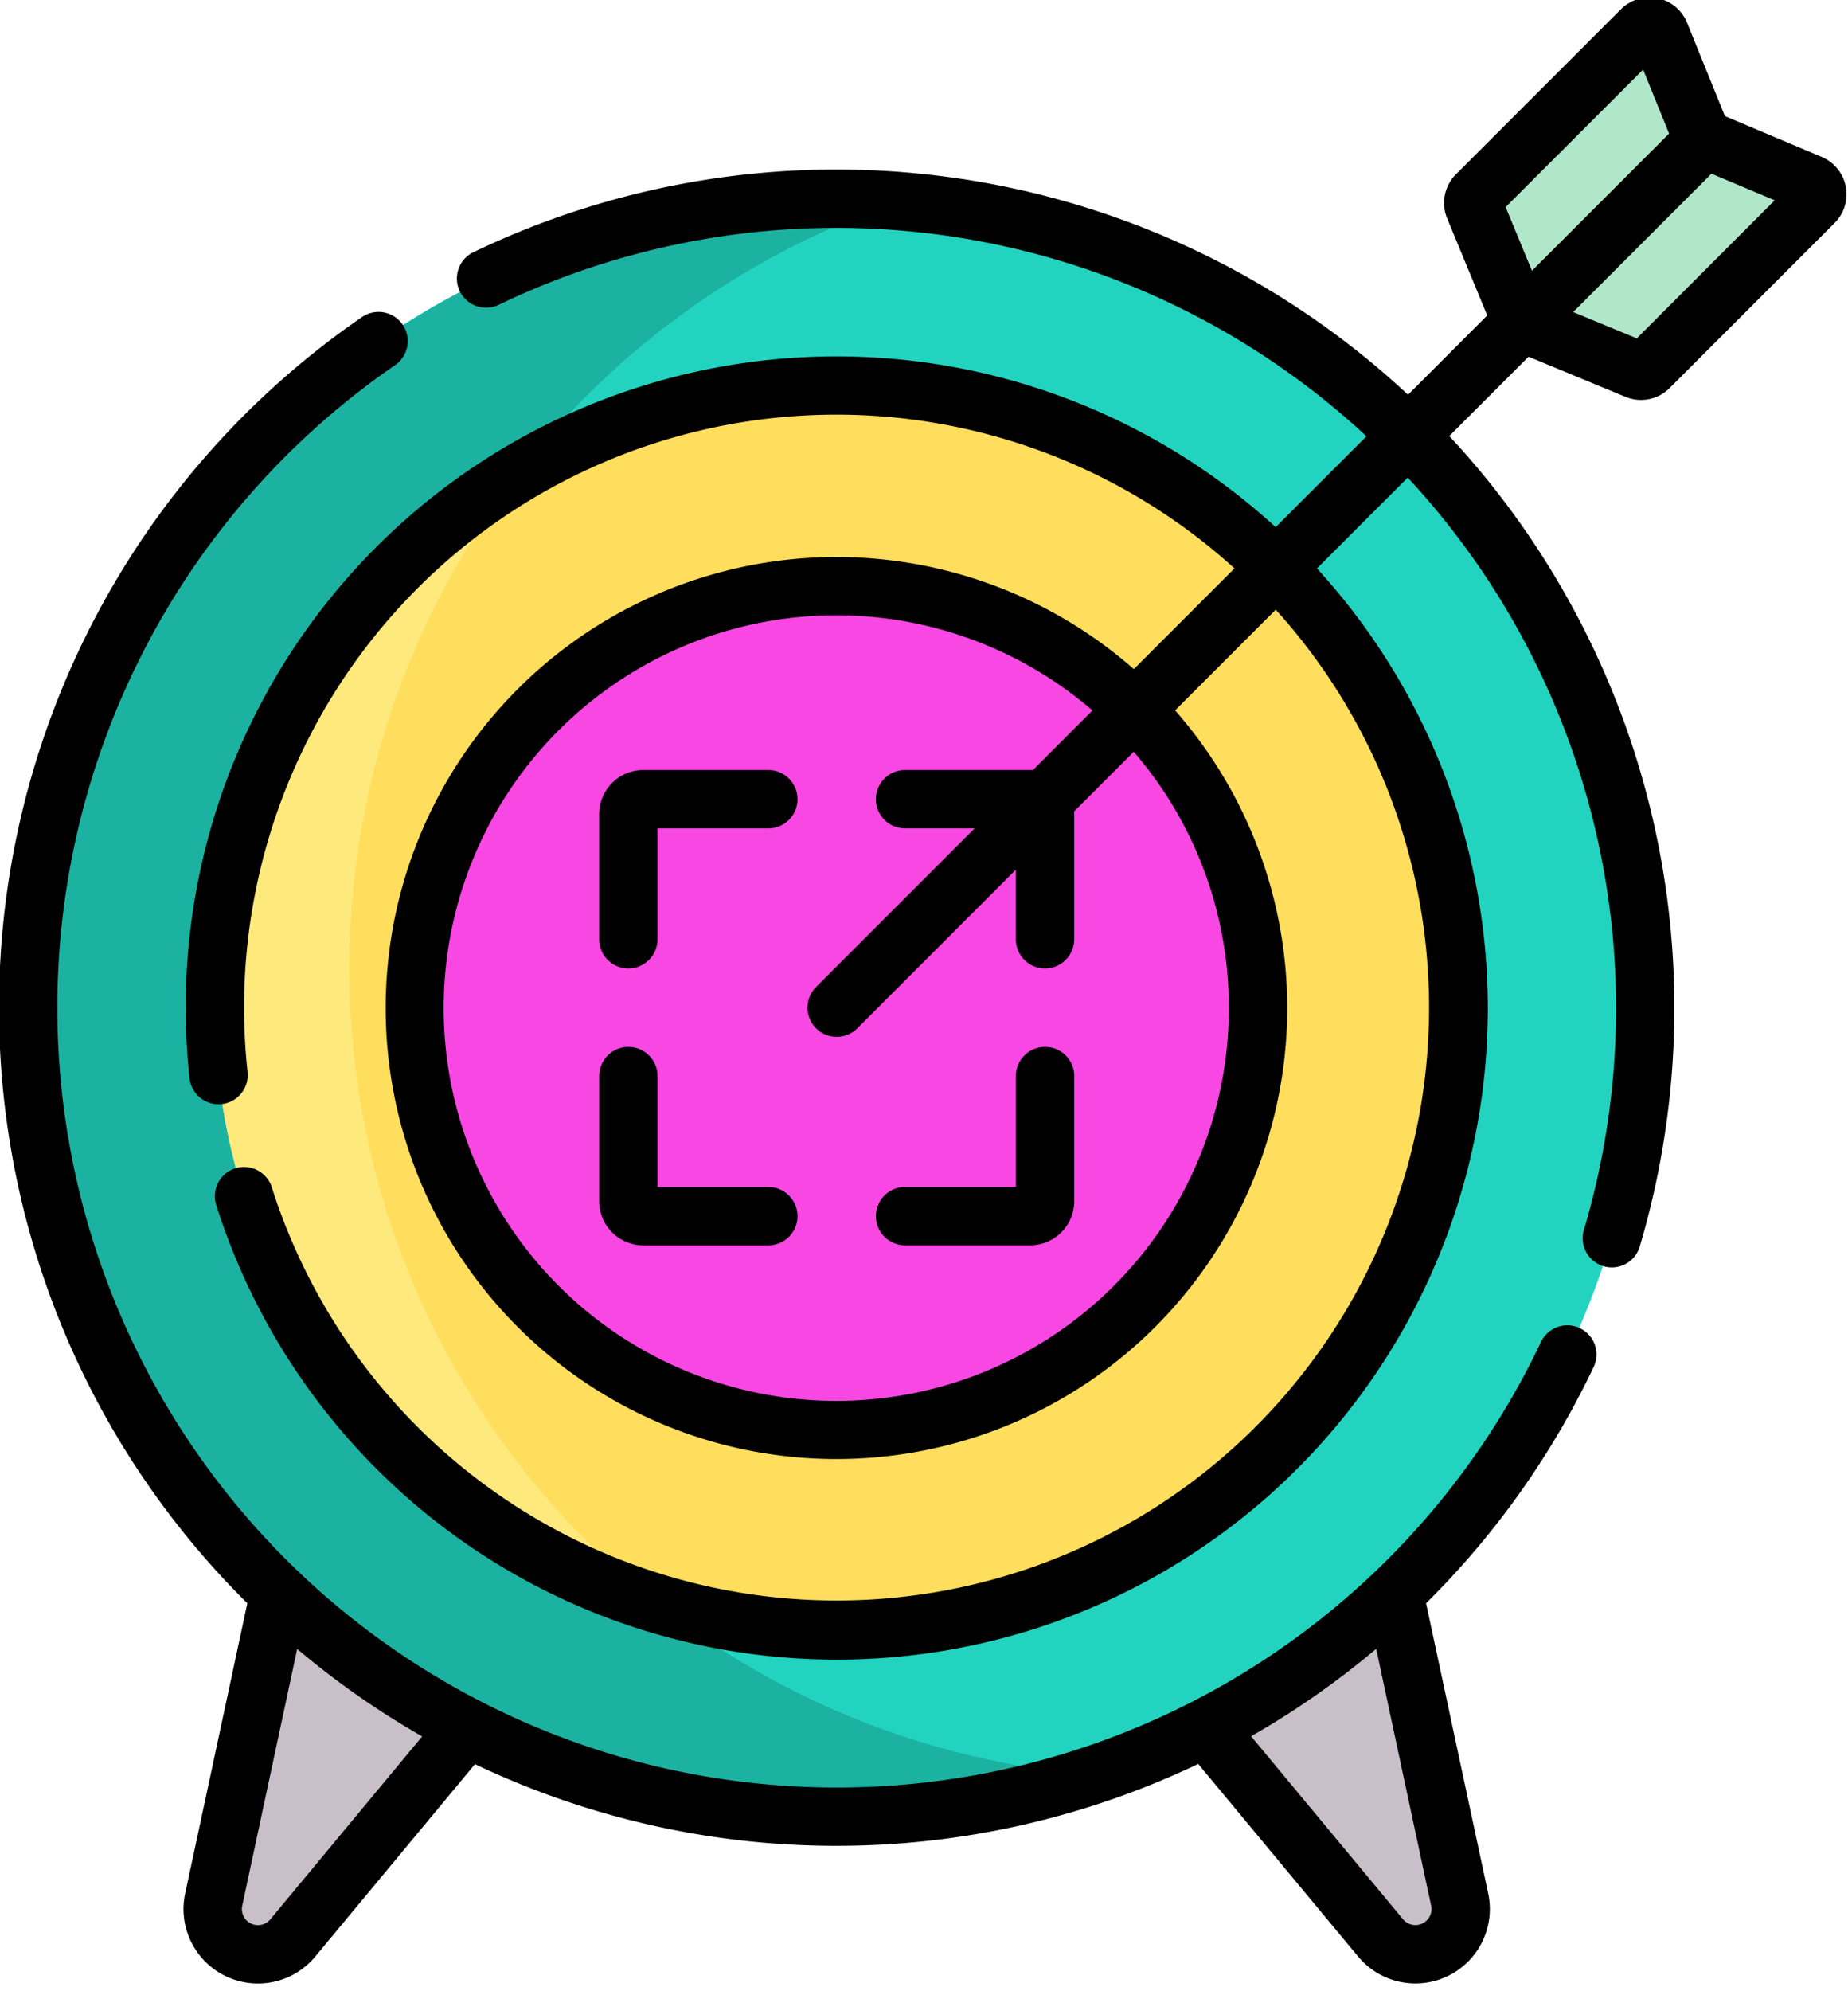 <svg id="Component_56_1" data-name="Component 56 – 1" xmlns="http://www.w3.org/2000/svg" xmlns:xlink="http://www.w3.org/1999/xlink" width="143" height="154" viewBox="0 0 143 154">
  <defs>
    <clipPath id="clip-path">
      <rect id="Rectangle_47" data-name="Rectangle 47" width="143" height="154" transform="translate(0.148 0.472)" fill="none"/>
    </clipPath>
  </defs>
  <g id="Group_76" data-name="Group 76" transform="translate(-0.148 -0.472)">
    <g id="Group_75" data-name="Group 75" clip-path="url(#clip-path)">
      <path id="Path_277" data-name="Path 277" d="M298.134,32.194l-8.558-3.541a.876.876,0,0,1-.475-.476l-3.541-8.558a.876.876,0,0,1,.191-.956L298.51,5.9a.879.879,0,0,1,1.434.291l3.145,7.749a.883.883,0,0,0,.472.48l8.022,3.38a.878.878,0,0,1,.28,1.43L299.09,32a.879.879,0,0,1-.956.191" transform="translate(-171.341 -3.114)" fill="#b0e7c9"/>
      <path id="Path_278" data-name="Path 278" d="M46.781,279.482l-5.067,23.665a3.5,3.5,0,0,0,6.117,2.97l13.516-16.275,12.139-15.533L51.093,260.063Z" transform="translate(-25.028 -155.763)" fill="#c9bfc8"/>
      <path id="Path_279" data-name="Path 279" d="M217.571,294.364l13.516,16.275a3.5,3.5,0,0,0,6.119-2.97l-5.069-23.663L228.59,267.6l-21.824,14.2Z" transform="translate(-124.105 -160.285)" fill="#c9bfc8"/>
      <path id="Path_280" data-name="Path 280" d="M131.069,101.484A62.565,62.565,0,1,1,68.5,38.919a62.565,62.565,0,0,1,62.565,62.565" transform="translate(-3.61 -23.079)" fill="#22d4bf"/>
      <path id="Path_281" data-name="Path 281" d="M30.788,98.45A62.591,62.591,0,0,1,73.466,39.114q-2.456-.192-4.963-.2A62.565,62.565,0,1,0,88.385,160.825a62.57,62.57,0,0,1-57.6-62.375" transform="translate(-3.61 -23.079)" fill="#1cb2a1"/>
      <path id="Path_282" data-name="Path 282" d="M138.29,123.154A48.117,48.117,0,1,1,90.173,75.036a48.117,48.117,0,0,1,48.117,48.118" transform="translate(-25.28 -44.749)" fill="#ffde5d"/>
      <path id="Path_283" data-name="Path 283" d="M76.256,179.368A62.563,62.563,0,0,1,65.573,91.935a48.131,48.131,0,0,0,10.683,87.433" transform="translate(-25.28 -54.888)" fill="#fee97d"/>
      <path id="Path_284" data-name="Path 284" d="M146.047,146.425a32.6,32.6,0,1,1-9.55-23.055,32.6,32.6,0,0,1,9.55,23.055" transform="translate(-48.551 -68.019)" fill="#f847e3"/>
      <path id="Path_285" data-name="Path 285" d="M122.62,139.425a2.255,2.255,0,0,0-3.006,1.069A60.314,60.314,0,1,1,30.92,64.961a2.257,2.257,0,1,0-2.562-3.716,64.823,64.823,0,0,0-9.078,99.23c.075.076.153.148.23.225L14.7,183.147a5.759,5.759,0,0,0,10.061,4.885l12.364-14.888a65.045,65.045,0,0,0,55.965-.016l12.377,14.9a5.759,5.759,0,0,0,10.061-4.886l-4.806-22.44a64.842,64.842,0,0,0,12.967-18.274,2.256,2.256,0,0,0-1.07-3.006M21.29,185.148a1.244,1.244,0,0,1-.958.448,1.244,1.244,0,0,1-1.217-1.5l4.253-19.861A64.787,64.787,0,0,0,33.039,171Zm89.825-1.056a1.244,1.244,0,0,1-1.217,1.5,1.247,1.247,0,0,1-.958-.448L97.181,170.987q1.531-.872,3.017-1.831a65.1,65.1,0,0,0,6.664-4.927Z" transform="translate(-0.223 -36.235)"/>
      <path id="Path_286" data-name="Path 286" d="M129.487,149.38h-9.677a3.417,3.417,0,0,0-3.413,3.412v9.677a2.257,2.257,0,0,0,4.514,0v-8.575h8.575a2.257,2.257,0,0,0,0-4.514" transform="translate(-69.885 -89.354)"/>
      <path id="Path_287" data-name="Path 287" d="M129.487,213.742h-8.575v-8.573a2.257,2.257,0,1,0-4.514,0v9.677a3.415,3.415,0,0,0,3.413,3.411h9.675a2.257,2.257,0,1,0,0-4.514" transform="translate(-69.885 -121.473)"/>
    </g>
  </g>
  <g id="Group_78" data-name="Group 78" transform="translate(-0.148 -0.472)">
    <g id="Group_77" data-name="Group 77" transform="translate(0 0)" clip-path="url(#clip-path)">
      <path id="Path_288" data-name="Path 288" d="M183.019,202.911a2.257,2.257,0,0,0-2.256,2.258v8.573h-8.575a2.257,2.257,0,1,0,0,4.514h9.677a3.414,3.414,0,0,0,3.411-3.411v-9.677a2.257,2.257,0,0,0-2.256-2.258" transform="translate(-102.004 -121.473)"/>
      <path id="Path_289" data-name="Path 289" d="M147.826,30.892a3.123,3.123,0,0,0,3.416-.68l12.773-12.773a3.135,3.135,0,0,0-1-5.1l-7.494-3.158L152.59,1.957a3.133,3.133,0,0,0-5.12-1.038L134.708,13.68a3.124,3.124,0,0,0-.68,3.414l3.1,7.5L131,30.731A64.866,64.866,0,0,0,58.641,19.724,2.257,2.257,0,0,0,60.6,23.79a60.284,60.284,0,0,1,67.181,10.155l-7.025,7.025A50.349,50.349,0,0,0,36.414,78.133a51.185,51.185,0,0,0,.294,5.452A2.257,2.257,0,1,0,41.2,83.1a46.669,46.669,0,0,1-.269-4.969,45.838,45.838,0,0,1,76.639-33.971l-7.788,7.789a34.881,34.881,0,1,0,3.192,3.191l7.788-7.788a45.853,45.853,0,1,1-77.67,44.721,2.257,2.257,0,1,0-4.3,1.37A50.374,50.374,0,1,0,123.95,44.162l7.025-7.025a60.3,60.3,0,0,1,13.632,58.186,2.257,2.257,0,0,0,1.522,2.806,2.253,2.253,0,0,0,2.8-1.522A64.886,64.886,0,0,0,134.19,33.923l6.135-6.135Zm11.547-15.2L148.7,26.37l-4.922-2.036,10.7-10.7Zm-20.821.524L149.19,5.582,151.2,10.53,140.588,21.142ZM117.134,78.133a30.379,30.379,0,1,1-10.553-22.986l-4.616,4.617c-.07,0-.139-.011-.209-.011H92.079a2.257,2.257,0,1,0,0,4.514h5.383L85.191,76.536a2.257,2.257,0,0,0,3.192,3.192l12.269-12.27v5.385a2.257,2.257,0,0,0,4.514,0V63.166c0-.072-.006-.14-.011-.209l4.617-4.617a30.216,30.216,0,0,1,7.361,19.794" transform="translate(-21.896 0.272)"/>
    </g>
  </g>
</svg>

